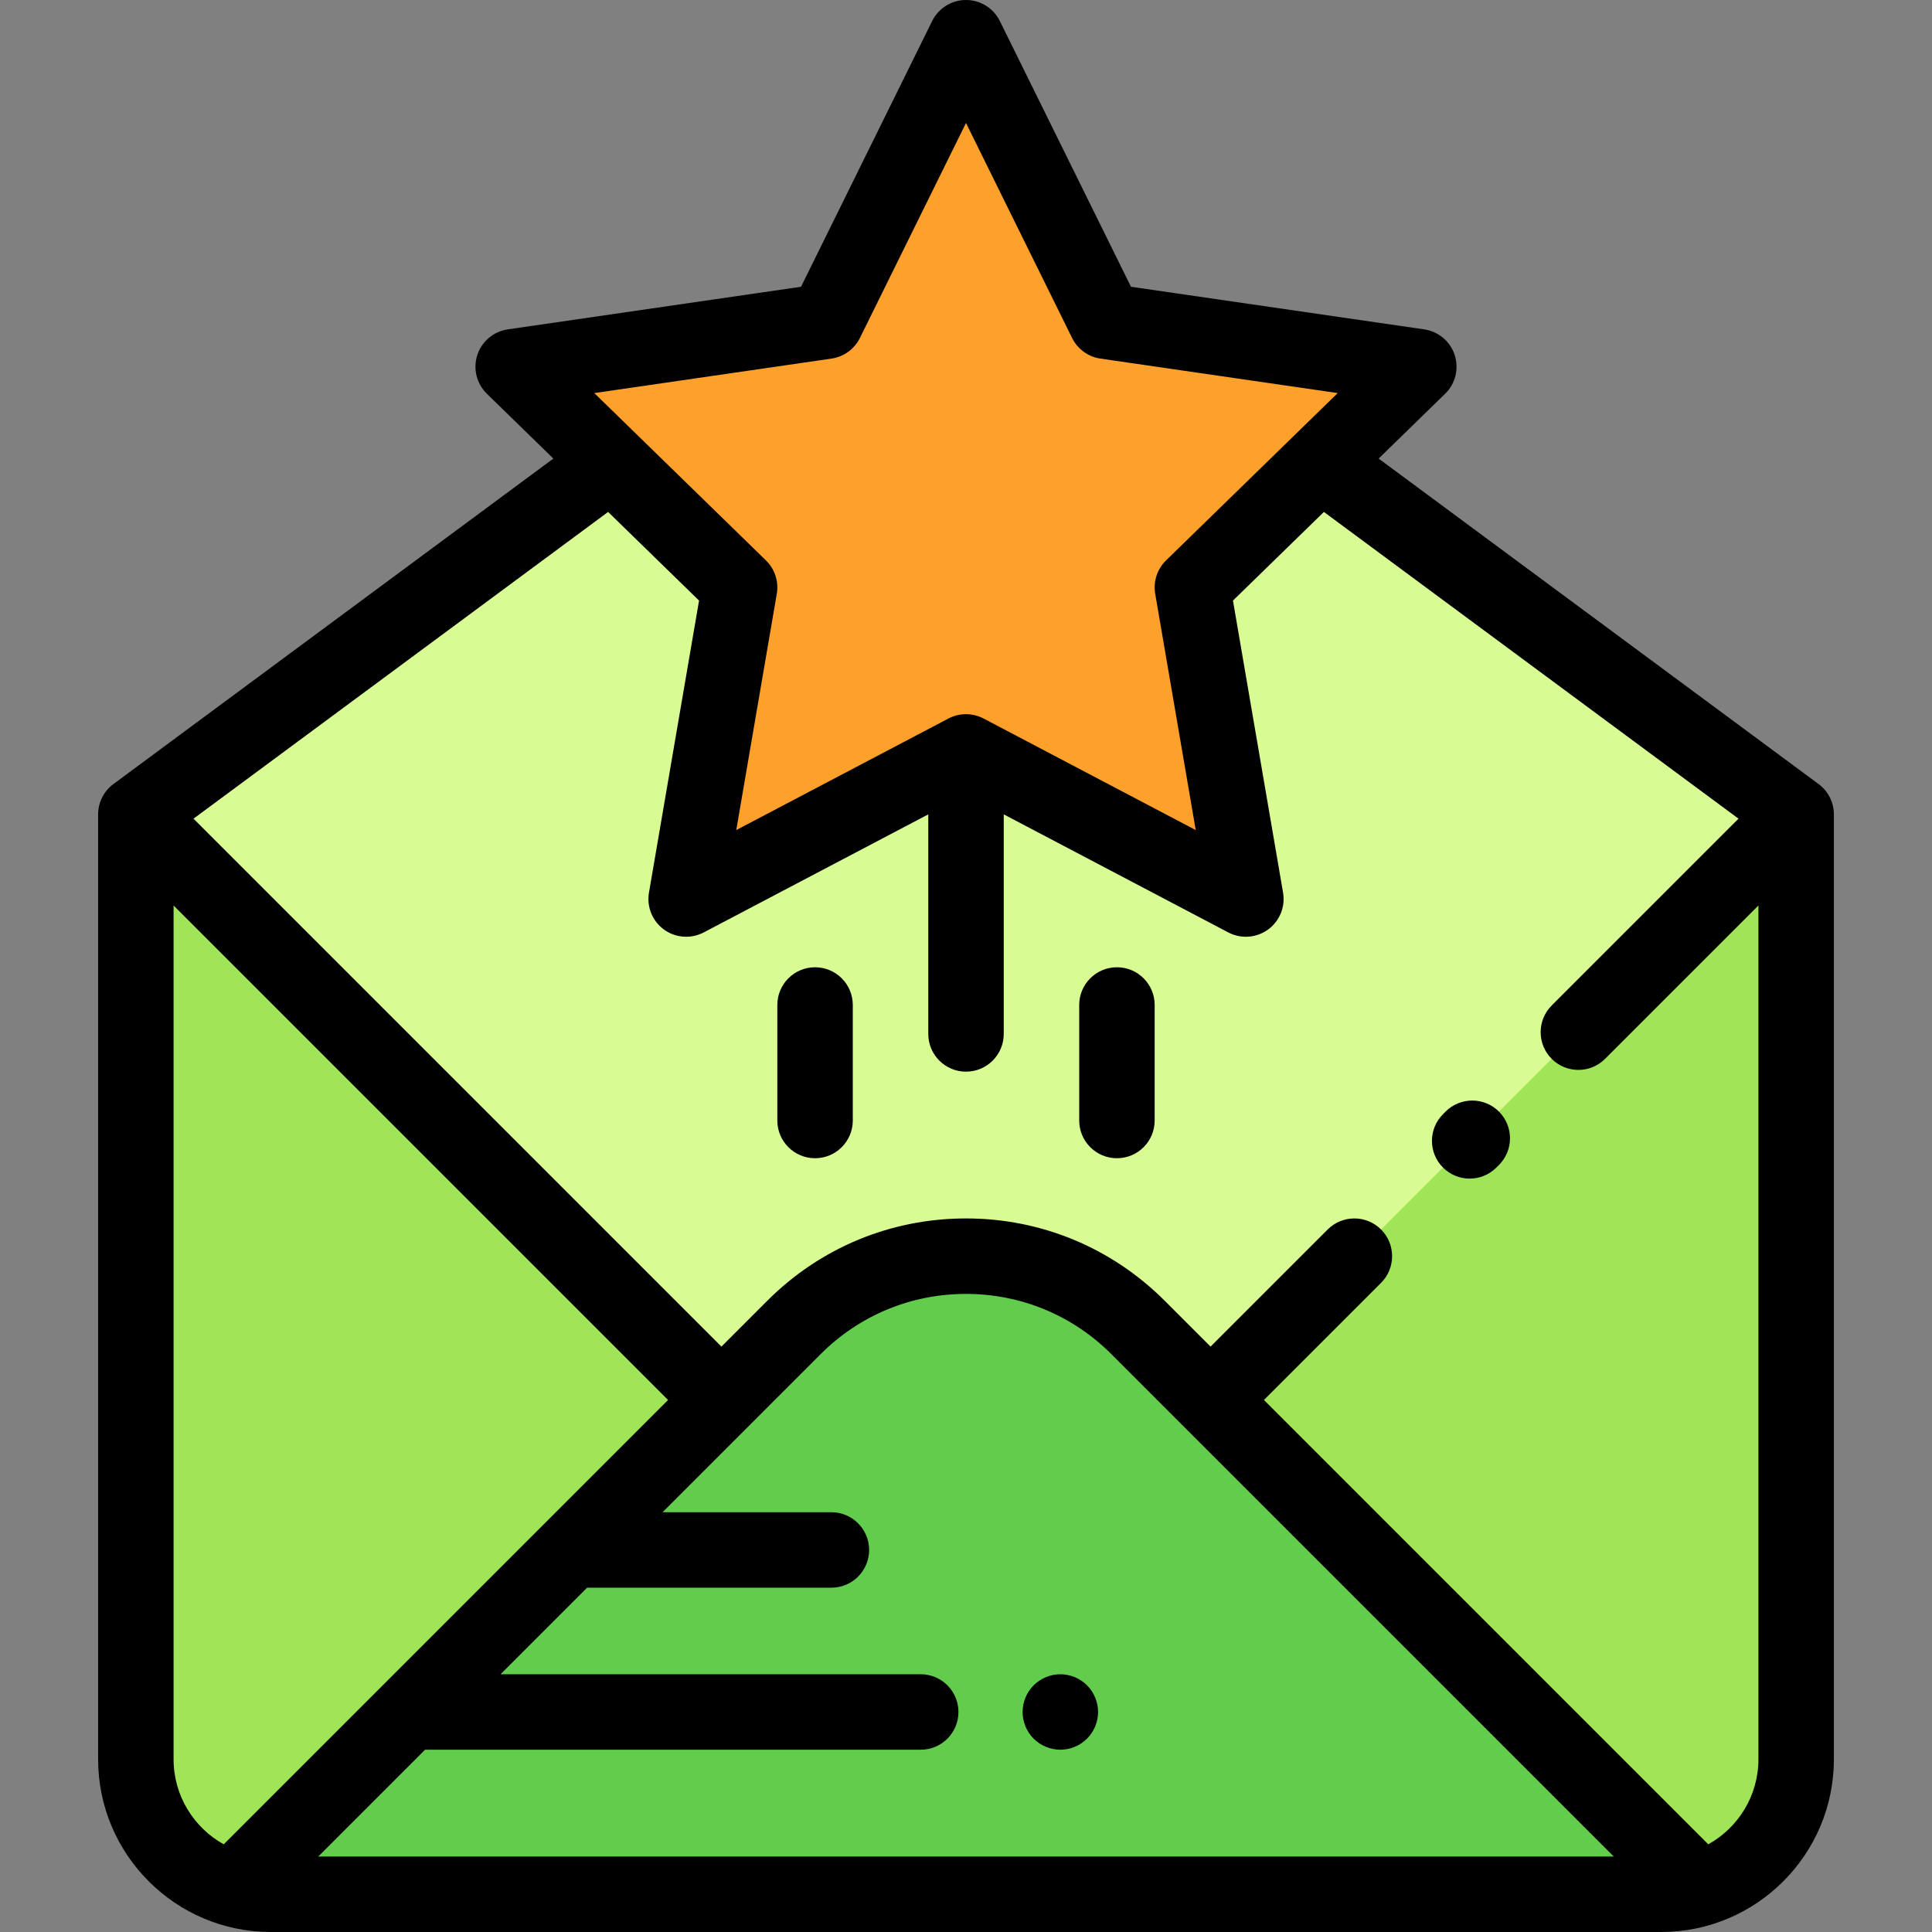 <?xml version="1.0" encoding="iso-8859-1"?>
<!-- Generator: Adobe Illustrator 19.0.0, SVG Export Plug-In . SVG Version: 6.00 Build 0)  -->
<svg version="1.1" id="Capa_1" xmlns="http://www.w3.org/2000/svg" xmlns:xlink="http://www.w3.org/1999/xlink" x="0px" y="0px"
	 viewBox="0 0 512 512" style="enable-background:new 0 0 512 512;" xml:space="preserve">
<rect x="0" y="0" width="512" height="512" fill="#808080" stroke="none"/>
<path style="fill:#D8FB93;" d="M36.002,215.824v250.404c0,19.757,16.016,35.772,35.772,35.772h368.453
	c19.757,0,35.772-16.016,35.772-35.772V215.824L278.093,69.405c-13.127-9.712-31.058-9.712-44.185,0L36.002,215.824z"/>
<path style="fill:#A0E557;" d="M320.812,371.01H191.187L36.002,215.824v250.404c0,19.757,16.016,35.772,35.772,35.772h368.453
	c19.757,0,35.772-16.016,35.772-35.772V215.824L320.812,371.01z"/>
<path style="fill:#62CD4D;" d="M301.586,351.782c-25.176-25.176-65.994-25.176-91.17,0L61.657,500.54
	c3.209,0.945,6.602,1.46,10.117,1.46h368.452c3.515,0,6.908-0.516,10.117-1.46L301.586,351.782z"/>
<polygon style="fill:#FEA02C;" points="256,10 293.082,85.135 293.316,85.17 375.999,97.184 316,155.67 330.163,238.252 
	256,199.261 181.837,238.252 196,155.67 136.001,97.184 218.918,85.135 "/>
<path d="M216,256.335c-5.522,0-10,4.478-10,10v30.608c0,5.522,4.478,10,10,10s10-4.478,10-10v-30.608
	C226,260.813,221.523,256.335,216,256.335z"/>
<path d="M296,256.335c-5.522,0-10,4.478-10,10v30.608c0,5.522,4.478,10,10,10c5.522,0,10-4.478,10-10v-30.608
	C306,260.813,301.523,256.335,296,256.335z"/>
<path d="M481.945,207.785l-116.592-86.259l17.626-17.181c2.726-2.657,3.706-6.631,2.53-10.251c-1.177-3.62-4.306-6.258-8.072-6.806
	l-77.715-11.293L264.968,5.574C263.283,2.161,259.807,0,256,0s-7.283,2.161-8.968,5.574l-34.754,70.421l-77.715,11.293
	c-3.767,0.547-6.896,3.186-8.072,6.806s-0.195,7.594,2.53,10.251l17.626,17.181L30.055,207.785
	c-2.549,1.886-4.053,4.869-4.053,8.039v250.404c0,25.239,20.533,45.772,45.772,45.772h368.453c25.239,0,45.772-20.533,45.772-45.772
	V215.824C485.998,212.653,484.494,209.67,481.945,207.785z M220.356,95.031c3.258-0.473,6.073-2.519,7.53-5.47L256,32.596
	l28.114,56.966c1.456,2.95,4.27,4.995,7.524,5.47l62.872,9.136l-45.491,44.343c-2.356,2.297-3.432,5.607-2.876,8.851l10.739,62.612
	l-56.229-29.562c-1.456-0.766-3.055-1.148-4.653-1.148c-1.598,0-3.197,0.383-4.653,1.148l-56.229,29.562l10.739-62.612
	c0.556-3.244-0.52-6.554-2.876-8.851l-45.491-44.343L220.356,95.031z M46.002,466.228V239.966l131.043,131.043L59.386,488.669
	c-0.032,0.032-0.058,0.067-0.089,0.099C51.376,484.366,46.002,475.914,46.002,466.228z M427.661,492H84.339l28.306-28.306H244
	c5.522,0,10-4.478,10-10s-4.478-10-10-10H132.645l22.938-22.938h64.743c5.522,0,10-4.478,10-10c0-5.522-4.478-10-10-10h-44.744
	l41.904-41.904C227.773,348.565,241.451,342.9,256,342.9s28.227,5.665,38.514,15.953L427.661,492z M452.704,488.768
	c-0.031-0.032-0.058-0.067-0.089-0.099L334.955,371.01l31.039-31.039c3.905-3.905,3.905-10.237,0-14.143
	c-3.906-3.904-10.236-3.904-14.143,0l-31.039,31.039l-12.157-12.157c-14.065-14.064-32.766-21.811-52.656-21.811
	s-38.591,7.746-52.656,21.811l-12.157,12.157L51.281,216.96l109.876-81.29l24.1,23.491l-13.275,77.4
	c-0.644,3.751,0.899,7.543,3.979,9.781c3.08,2.237,7.163,2.532,10.531,0.761l59.511-31.287v58.186c0,5.522,4.478,10,10,10
	c5.522,0,10-4.478,10-10v-58.186l59.51,31.287c1.463,0.769,3.061,1.148,4.652,1.148c2.073,0,4.137-0.644,5.879-1.91
	c3.079-2.237,4.622-6.029,3.979-9.781l-13.275-77.4l24.1-23.491l109.876,81.29l-49.508,49.507c-3.905,3.905-3.905,10.237,0,14.143
	c1.953,1.952,4.512,2.929,7.071,2.929s5.118-0.977,7.071-2.929l40.644-40.643v226.262
	C465.998,475.914,460.624,484.366,452.704,488.768z"/>
<path d="M383.097,294.583l-0.688,0.688c-3.905,3.905-3.905,10.237,0,14.143c1.953,1.952,4.512,2.929,7.071,2.929
	c2.559,0,5.118-0.977,7.071-2.929l0.688-0.688c3.905-3.905,3.905-10.237,0-14.143C393.333,290.679,387.003,290.679,383.097,294.583z
	"/>
<path d="M281,443.691c-2.63,0-5.21,1.07-7.07,2.931c-1.86,1.859-2.93,4.439-2.93,7.069c0,2.641,1.069,5.221,2.93,7.07
	c1.86,1.87,4.44,2.93,7.07,2.93c2.63,0,5.21-1.06,7.069-2.93c1.86-1.86,2.931-4.43,2.931-7.07c0-2.63-1.07-5.21-2.931-7.069
	C286.21,444.76,283.63,443.691,281,443.691z"/>
<g>
</g>
<g>
</g>
<g>
</g>
<g>
</g>
<g>
</g>
<g>
</g>
<g>
</g>
<g>
</g>
<g>
</g>
<g>
</g>
<g>
</g>
<g>
</g>
<g>
</g>
<g>
</g>
<g>
</g>
</svg>
